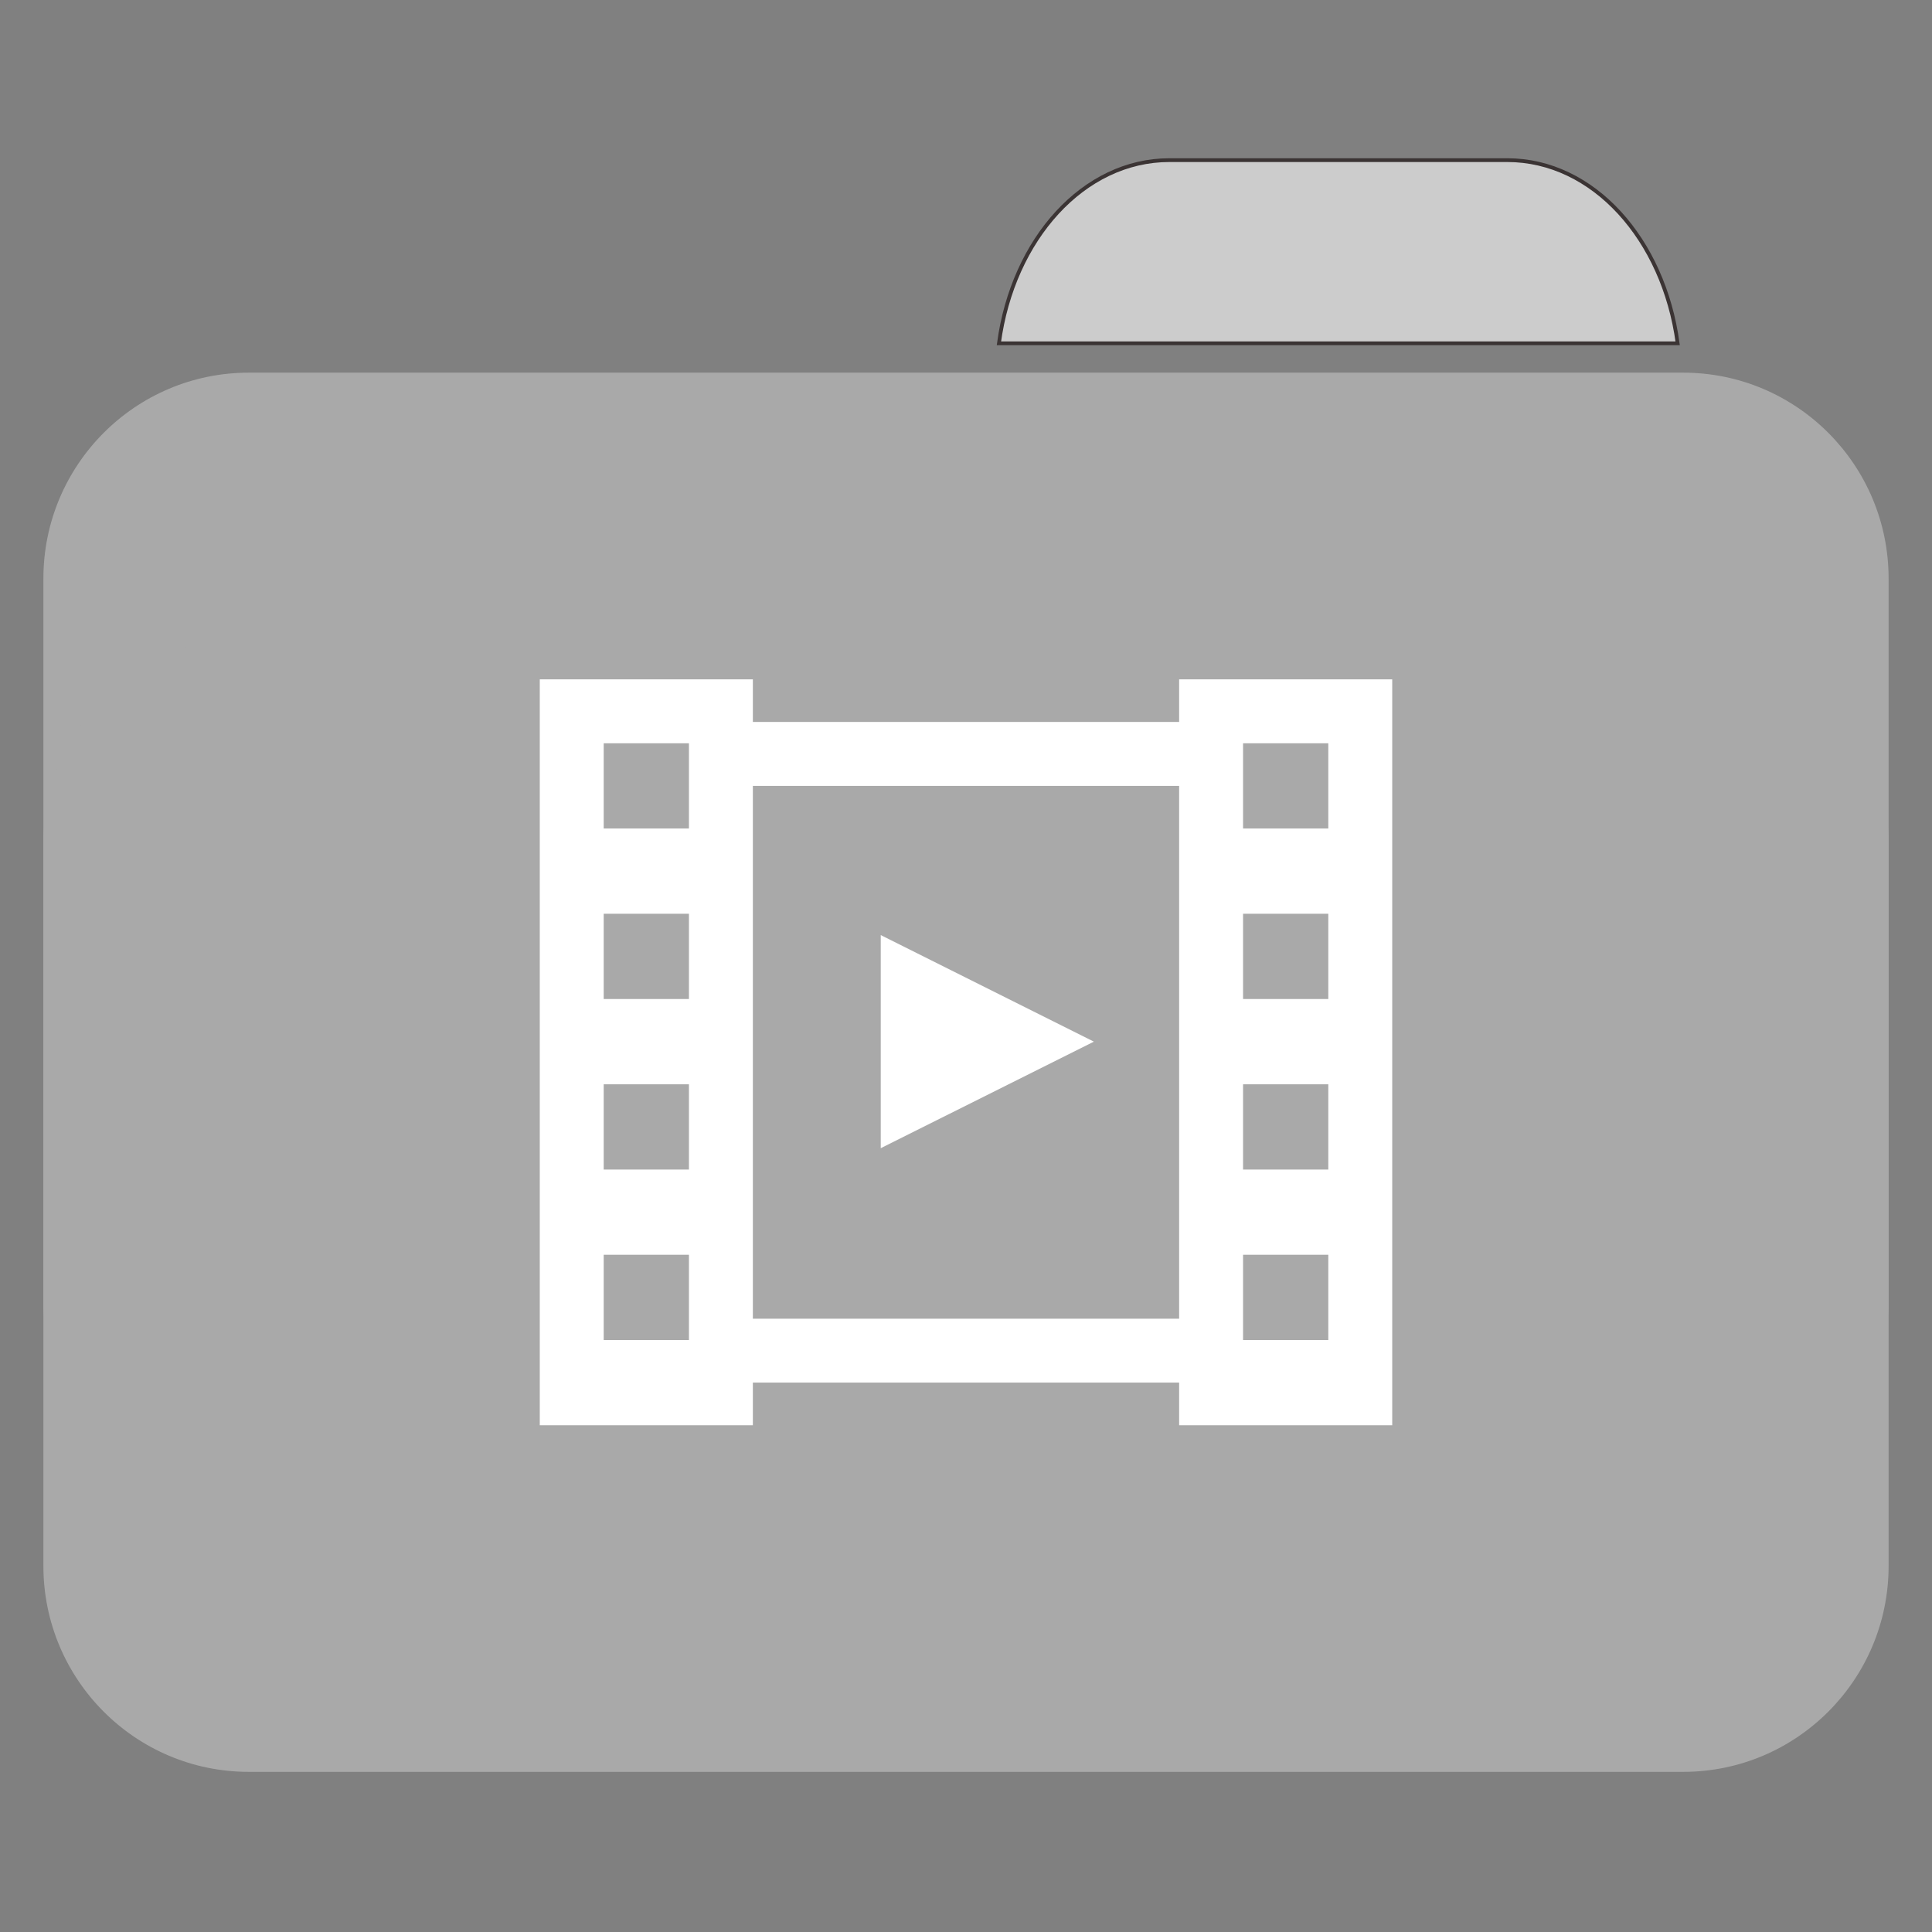 
<svg xmlns="http://www.w3.org/2000/svg" xmlns:xlink="http://www.w3.org/1999/xlink" width="256px" height="256px" viewBox="0 0 256 256" version="1.1">
<rect x="0" y="0" width="256" height="256" fill="#808080" stroke="none"/>
<g id="surface1">
<path style="fill-rule:nonzero;fill:rgb(80%,80%,80%);fill-opacity:1;stroke-width:1;stroke-linecap:butt;stroke-linejoin:miter;stroke:rgb(23.137%,20.392%,20.392%);stroke-opacity:1;stroke-miterlimit:4;" d="M 309.891 42.438 C 287.164 42.438 268.445 63.344 264.727 90.977 L 444.594 90.977 C 440.875 63.344 422.172 42.438 399.453 42.438 Z M 309.891 42.438 " transform="matrix(0.5,0,0,0.5,0,0)"/>
<path style=" stroke:none;fill-rule:nonzero;fill:#A9A9A9;fill-opacity:1;" d="M 32.969 49.379 L 223.031 49.379 C 238.062 49.379 250.25 61.594 250.25 76.664 L 250.25 172.414 C 250.25 187.484 238.062 199.703 223.031 199.703 L 32.969 199.703 C 17.938 199.703 5.75 187.484 5.75 172.414 L 5.75 76.664 C 5.75 61.594 17.938 49.379 32.969 49.379 Z M 32.969 49.379 "/>
<path style=" stroke:none;fill-rule:nonzero;fill:#A9A9A9;fill-opacity:1;" d="M 32.969 84.453 L 223.031 84.453 C 238.062 84.453 250.25 96.672 250.25 111.742 L 250.25 207.492 C 250.25 222.562 238.062 234.781 223.031 234.781 L 32.969 234.781 C 17.938 234.781 5.75 222.562 5.75 207.492 L 5.75 111.742 C 5.75 96.672 17.938 84.453 32.969 84.453 Z M 32.969 84.453 "/>
<path style=" stroke:none;fill-rule:evenodd;fill:rgb(100%,100%,100%);fill-opacity:1;" d="M 71.523 90.016 L 71.523 188.852 L 99.758 188.852 L 99.758 183.203 L 156.242 183.203 L 156.242 188.852 L 184.477 188.852 L 184.477 90.016 L 156.242 90.016 L 156.242 95.664 L 99.758 95.664 L 99.758 90.016 Z M 79.992 98.488 L 91.289 98.488 L 91.289 109.781 L 79.992 109.781 Z M 164.711 98.488 L 176.008 98.488 L 176.008 109.781 L 164.711 109.781 Z M 99.758 104.133 L 156.242 104.133 L 156.242 174.734 L 99.758 174.734 Z M 79.992 121.078 L 91.289 121.078 L 91.289 132.375 L 79.992 132.375 Z M 164.711 121.078 L 176.008 121.078 L 176.008 132.375 L 164.711 132.375 Z M 116.703 123.902 L 116.703 152.141 L 144.945 138.023 Z M 79.992 143.672 L 91.289 143.672 L 91.289 154.969 L 79.992 154.969 Z M 164.711 143.672 L 176.008 143.672 L 176.008 154.969 L 164.711 154.969 Z M 79.992 166.262 L 91.289 166.262 L 91.289 177.559 L 79.992 177.559 Z M 164.711 166.262 L 176.008 166.262 L 176.008 177.559 L 164.711 177.559 Z M 164.711 166.262 "/>
</g>
</svg>
